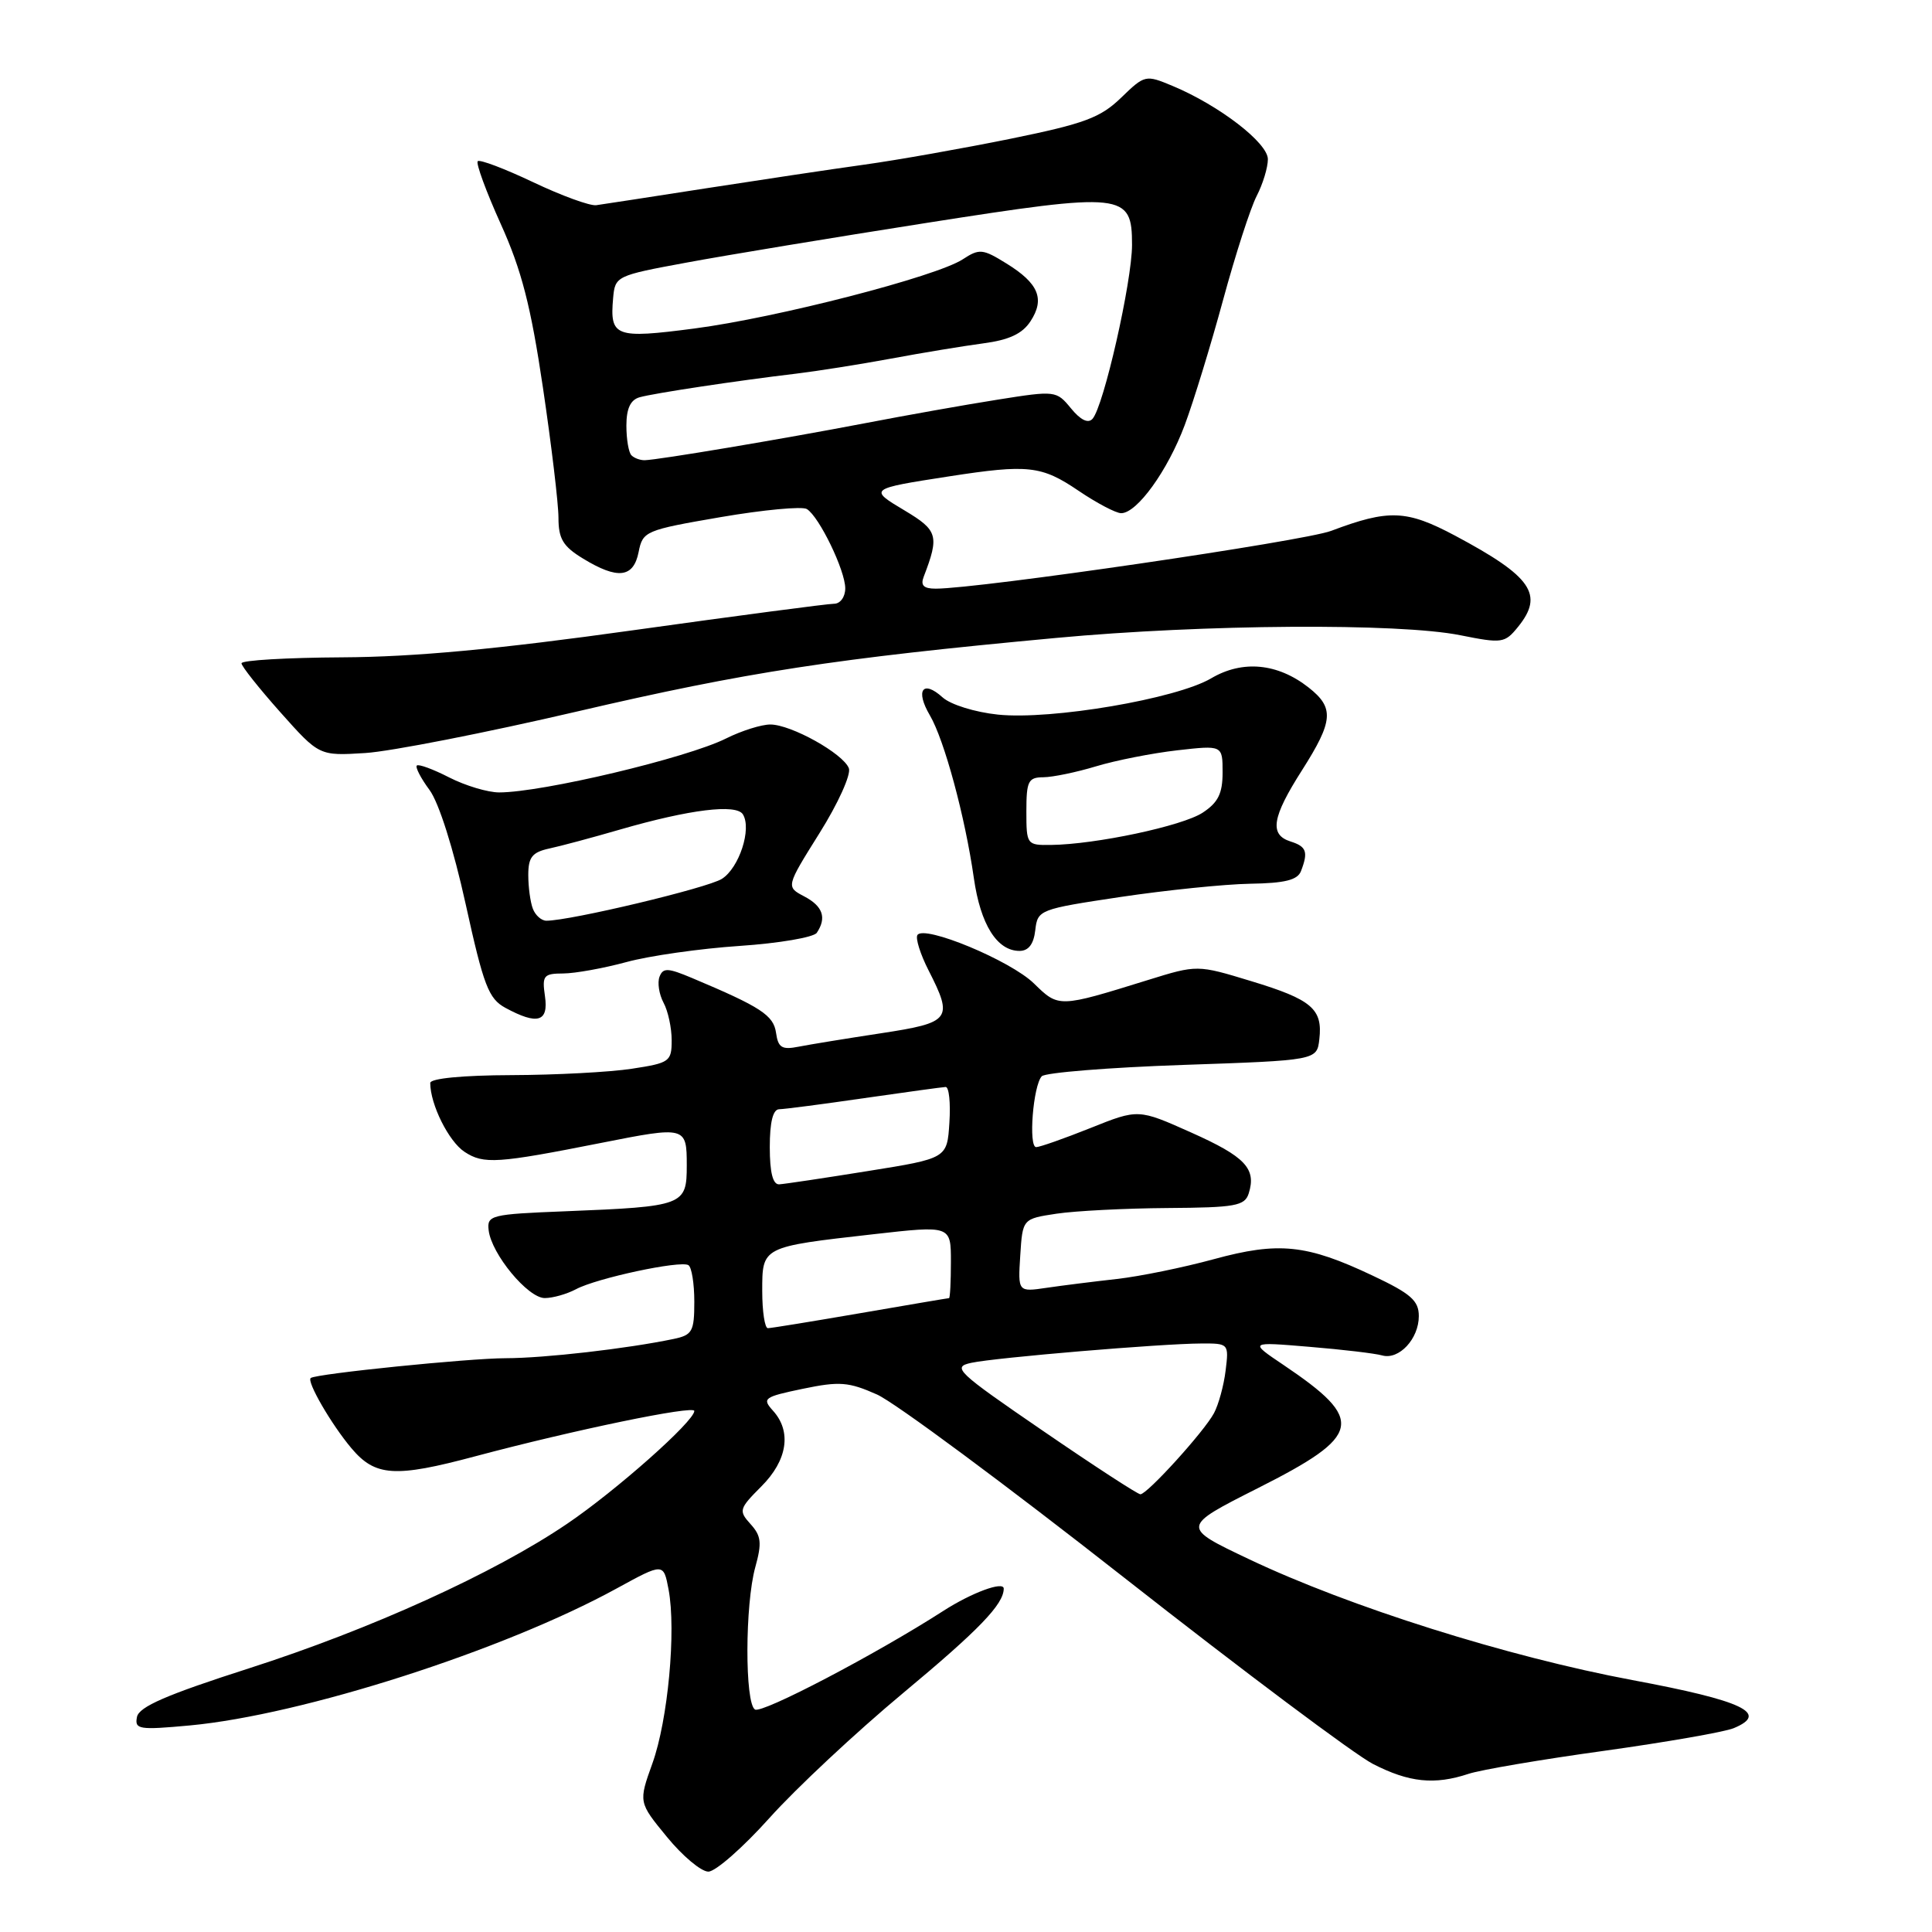 <?xml version="1.0" encoding="UTF-8" standalone="no"?>
<!DOCTYPE svg PUBLIC "-//W3C//DTD SVG 1.1//EN" "http://www.w3.org/Graphics/SVG/1.1/DTD/svg11.dtd" >
<svg xmlns="http://www.w3.org/2000/svg" xmlns:xlink="http://www.w3.org/1999/xlink" version="1.1" viewBox="0 0 256 256">
 <g >
 <path fill="currentColor"
d=" M 101.95 240.90 C 105.45 236.99 113.41 229.55 119.64 224.36 C 129.72 215.97 133.00 212.57 133.00 210.50 C 133.00 209.47 128.76 211.03 125.00 213.45 C 116.06 219.20 100.97 227.10 100.04 226.52 C 98.68 225.69 98.71 212.59 100.08 207.66 C 100.97 204.45 100.87 203.51 99.45 201.95 C 97.85 200.18 97.93 199.92 100.88 196.96 C 104.34 193.51 104.93 189.68 102.42 186.92 C 100.95 185.29 101.21 185.10 106.39 184.02 C 111.25 183.01 112.45 183.11 116.21 184.78 C 118.57 185.83 133.32 196.77 149.00 209.08 C 164.68 221.39 179.49 232.48 181.92 233.73 C 186.71 236.19 190.08 236.54 194.60 235.04 C 196.20 234.51 204.25 233.14 212.50 232.00 C 220.75 230.85 228.50 229.50 229.73 228.99 C 234.47 227.02 230.98 225.36 216.30 222.62 C 199.74 219.52 178.80 212.92 165.50 206.60 C 156.50 202.33 156.50 202.33 166.67 197.19 C 180.53 190.20 180.95 188.20 170.08 180.87 C 165.50 177.79 165.50 177.79 173.50 178.46 C 177.90 178.82 182.24 179.34 183.14 179.60 C 185.37 180.23 188.00 177.41 188.00 174.39 C 188.00 172.34 186.94 171.41 181.89 169.03 C 173.13 164.88 169.44 164.50 160.83 166.85 C 156.80 167.95 151.03 169.13 148.00 169.47 C 144.97 169.81 140.79 170.33 138.69 170.64 C 134.88 171.20 134.88 171.20 135.19 166.35 C 135.50 161.50 135.50 161.50 140.00 160.82 C 142.47 160.45 149.08 160.11 154.68 160.07 C 163.69 160.01 164.93 159.79 165.46 158.14 C 166.50 154.85 165.01 153.27 157.85 150.07 C 150.83 146.93 150.83 146.93 144.49 149.47 C 141.01 150.86 137.77 152.00 137.30 152.00 C 136.25 152.00 136.89 143.84 138.04 142.61 C 138.50 142.13 146.89 141.45 156.69 141.11 C 174.50 140.50 174.50 140.50 174.82 137.69 C 175.28 133.69 173.82 132.44 165.77 130.00 C 158.64 127.83 158.64 127.83 152.07 129.87 C 140.28 133.53 140.29 133.53 137.01 130.32 C 133.91 127.28 122.42 122.51 121.56 123.90 C 121.29 124.34 121.95 126.44 123.03 128.56 C 126.34 135.05 126.00 135.50 116.75 136.91 C 112.21 137.60 107.30 138.40 105.83 138.69 C 103.61 139.13 103.11 138.83 102.83 136.86 C 102.50 134.53 100.84 133.44 91.72 129.60 C 88.49 128.24 87.86 128.21 87.39 129.42 C 87.09 130.20 87.33 131.75 87.92 132.86 C 88.52 133.96 89.00 136.21 89.00 137.84 C 89.00 140.66 88.73 140.85 83.75 141.61 C 80.86 142.06 73.66 142.44 67.76 142.46 C 61.29 142.48 57.01 142.90 57.01 143.50 C 57.01 146.34 59.46 151.26 61.56 152.63 C 64.09 154.29 65.88 154.17 79.71 151.43 C 90.87 149.22 91.00 149.25 91.00 154.42 C 91.00 159.73 90.64 159.87 74.92 160.50 C 65.02 160.89 64.51 161.02 64.75 163.02 C 65.12 166.17 69.95 172.00 72.18 172.00 C 73.26 172.00 75.11 171.47 76.32 170.83 C 79.03 169.37 90.17 166.98 91.22 167.64 C 91.65 167.90 92.00 170.08 92.00 172.48 C 92.00 176.43 91.74 176.90 89.25 177.42 C 83.08 178.71 72.17 179.96 67.00 179.97 C 62.08 179.98 41.99 182.02 41.18 182.59 C 40.58 183.00 43.89 188.72 46.55 191.88 C 49.72 195.65 52.31 195.82 63.00 192.96 C 76.05 189.48 92.00 186.18 92.00 186.96 C 92.00 188.32 81.62 197.53 75.13 201.92 C 65.49 208.46 49.14 215.88 33.00 221.06 C 22.09 224.56 18.41 226.15 18.15 227.51 C 17.82 229.16 18.41 229.25 25.15 228.63 C 40.07 227.24 66.74 218.69 81.71 210.48 C 87.92 207.08 87.92 207.08 88.59 210.62 C 89.61 216.06 88.51 227.92 86.45 233.65 C 84.60 238.81 84.60 238.81 88.37 243.40 C 90.44 245.93 92.91 248.00 93.86 248.00 C 94.81 248.00 98.45 244.80 101.95 240.90 Z  M 72.21 132.00 C 71.81 129.26 72.03 129.00 74.64 128.99 C 76.21 128.98 79.97 128.30 83.00 127.48 C 86.03 126.65 92.78 125.69 98.00 125.34 C 103.22 124.99 107.83 124.20 108.23 123.60 C 109.56 121.61 109.04 120.08 106.57 118.78 C 104.14 117.50 104.14 117.50 108.59 110.39 C 111.05 106.47 112.79 102.62 112.48 101.80 C 111.73 99.85 104.82 96.00 102.07 96.00 C 100.89 96.00 98.25 96.83 96.21 97.85 C 91.03 100.44 71.85 105.00 66.14 105.00 C 64.64 105.00 61.67 104.11 59.53 103.02 C 57.39 101.92 55.45 101.21 55.23 101.44 C 55.01 101.66 55.76 103.12 56.91 104.67 C 58.16 106.36 60.09 112.47 61.71 119.83 C 64.08 130.61 64.74 132.33 66.96 133.54 C 71.22 135.85 72.71 135.42 72.21 132.00 Z  M 137.18 123.25 C 137.49 120.55 137.71 120.47 148.50 118.85 C 154.55 117.95 162.26 117.16 165.64 117.10 C 170.25 117.03 171.94 116.61 172.39 115.42 C 173.37 112.87 173.12 112.17 171.00 111.50 C 168.17 110.60 168.54 108.30 172.53 102.05 C 176.68 95.52 176.82 93.79 173.40 91.10 C 169.29 87.87 164.64 87.43 160.49 89.88 C 155.88 92.60 139.32 95.42 132.24 94.69 C 129.19 94.37 125.96 93.37 124.89 92.40 C 122.27 90.03 121.26 91.47 123.21 94.78 C 125.12 98.02 127.88 108.21 129.04 116.35 C 129.92 122.51 132.11 126.00 135.09 126.00 C 136.29 126.00 136.97 125.10 137.18 123.25 Z  M 76.50 94.27 C 98.90 89.05 110.70 87.24 139.94 84.53 C 159.48 82.71 185.37 82.54 193.49 84.17 C 199.04 85.28 199.39 85.23 201.15 83.06 C 204.62 78.78 202.97 76.40 192.83 70.99 C 186.37 67.55 184.03 67.46 176.39 70.34 C 172.76 71.71 129.74 78.00 123.99 78.00 C 122.38 78.00 121.95 77.57 122.40 76.41 C 124.48 70.99 124.27 70.28 119.88 67.65 C 115.08 64.79 115.11 64.77 125.77 63.12 C 136.24 61.50 138.00 61.70 142.90 65.02 C 145.32 66.66 147.87 68.00 148.56 68.00 C 150.66 68.00 154.72 62.37 156.98 56.33 C 158.15 53.20 160.44 45.73 162.07 39.73 C 163.70 33.73 165.70 27.54 166.52 25.96 C 167.33 24.39 168.00 22.20 168.00 21.10 C 168.00 18.93 161.54 13.96 155.36 11.38 C 151.79 9.89 151.69 9.91 148.54 12.96 C 145.81 15.60 143.69 16.39 133.93 18.38 C 127.64 19.66 118.90 21.21 114.50 21.82 C 110.10 22.43 100.65 23.85 93.50 24.96 C 86.35 26.07 79.83 27.08 79.00 27.19 C 78.17 27.30 74.41 25.93 70.64 24.14 C 66.87 22.35 63.57 21.10 63.30 21.36 C 63.04 21.63 64.41 25.37 66.35 29.67 C 69.11 35.77 70.34 40.55 71.94 51.35 C 73.07 58.97 74.00 66.74 74.00 68.61 C 74.00 71.39 74.60 72.40 77.25 74.01 C 81.85 76.82 83.94 76.57 84.62 73.15 C 85.17 70.38 85.50 70.24 95.50 68.52 C 101.16 67.55 106.30 67.07 106.91 67.45 C 108.55 68.46 112.00 75.59 112.00 77.96 C 112.00 79.10 111.34 80.00 110.52 80.00 C 109.70 80.00 97.72 81.58 83.90 83.51 C 65.98 86.02 54.92 87.05 45.38 87.10 C 38.02 87.14 32.00 87.49 32.00 87.89 C 32.00 88.28 34.32 91.20 37.15 94.38 C 42.30 100.16 42.30 100.16 48.40 99.78 C 51.76 99.57 64.40 97.09 76.50 94.27 Z  M 138.19 189.59 C 126.73 181.74 126.10 181.14 128.71 180.58 C 131.99 179.88 153.86 178.04 159.17 178.02 C 162.81 178.00 162.84 178.04 162.40 181.61 C 162.16 183.59 161.46 186.13 160.86 187.25 C 159.56 189.69 152.01 198.00 151.11 198.00 C 150.75 198.00 144.94 194.22 138.19 189.59 Z  M 101.00 171.07 C 101.00 165.17 100.91 165.22 115.75 163.54 C 126.00 162.38 126.00 162.38 126.00 167.19 C 126.00 169.84 125.89 172.00 125.75 172.01 C 125.61 172.01 120.33 172.91 114.00 174.00 C 107.67 175.09 102.16 175.99 101.75 175.99 C 101.34 176.00 101.00 173.78 101.00 171.07 Z  M 102.00 152.00 C 102.00 148.68 102.42 146.99 103.25 146.98 C 103.94 146.97 109.00 146.31 114.50 145.51 C 120.00 144.72 124.86 144.05 125.30 144.03 C 125.75 144.01 125.97 146.14 125.80 148.75 C 125.50 153.49 125.50 153.49 115.00 155.17 C 109.22 156.10 103.94 156.89 103.25 156.93 C 102.41 156.98 102.00 155.37 102.00 152.00 Z  M 70.61 120.42 C 70.27 119.55 70.00 117.53 70.00 115.94 C 70.00 113.59 70.52 112.93 72.75 112.44 C 74.26 112.12 78.51 110.98 82.19 109.91 C 91.39 107.25 97.57 106.49 98.44 107.91 C 99.63 109.83 97.95 114.99 95.66 116.45 C 93.77 117.66 75.58 122.00 72.40 122.00 C 71.75 122.00 70.94 121.29 70.61 120.42 Z  M 136.00 107.50 C 136.00 103.50 136.25 103.00 138.25 102.99 C 139.49 102.98 142.63 102.33 145.24 101.54 C 147.85 100.75 152.68 99.80 155.99 99.42 C 162.00 98.74 162.00 98.74 162.00 102.35 C 162.00 105.15 161.41 106.34 159.35 107.69 C 156.66 109.45 145.19 111.89 139.25 111.96 C 136.06 112.00 136.00 111.92 136.00 107.50 Z  M 83.67 60.33 C 83.30 59.97 83.00 58.20 83.00 56.40 C 83.00 54.14 83.54 52.98 84.75 52.64 C 86.67 52.10 97.66 50.44 105.50 49.51 C 108.25 49.18 113.88 48.29 118.00 47.53 C 122.12 46.76 127.65 45.85 130.27 45.50 C 133.70 45.05 135.46 44.23 136.54 42.58 C 138.48 39.62 137.63 37.55 133.37 34.92 C 130.21 32.96 129.77 32.92 127.57 34.36 C 124.07 36.65 102.95 42.10 92.00 43.53 C 81.51 44.90 80.79 44.63 81.24 39.52 C 81.50 36.58 81.63 36.52 91.00 34.79 C 96.22 33.82 110.51 31.46 122.75 29.54 C 148.95 25.43 150.00 25.54 150.00 32.44 C 150.00 37.30 146.24 53.88 144.76 55.50 C 144.18 56.15 143.17 55.65 141.91 54.11 C 139.98 51.76 139.85 51.74 132.23 52.95 C 127.98 53.62 120.00 55.04 114.50 56.10 C 103.64 58.18 87.16 60.95 85.42 60.98 C 84.82 60.99 84.03 60.70 83.67 60.33 Z "/>
</g>
</svg>